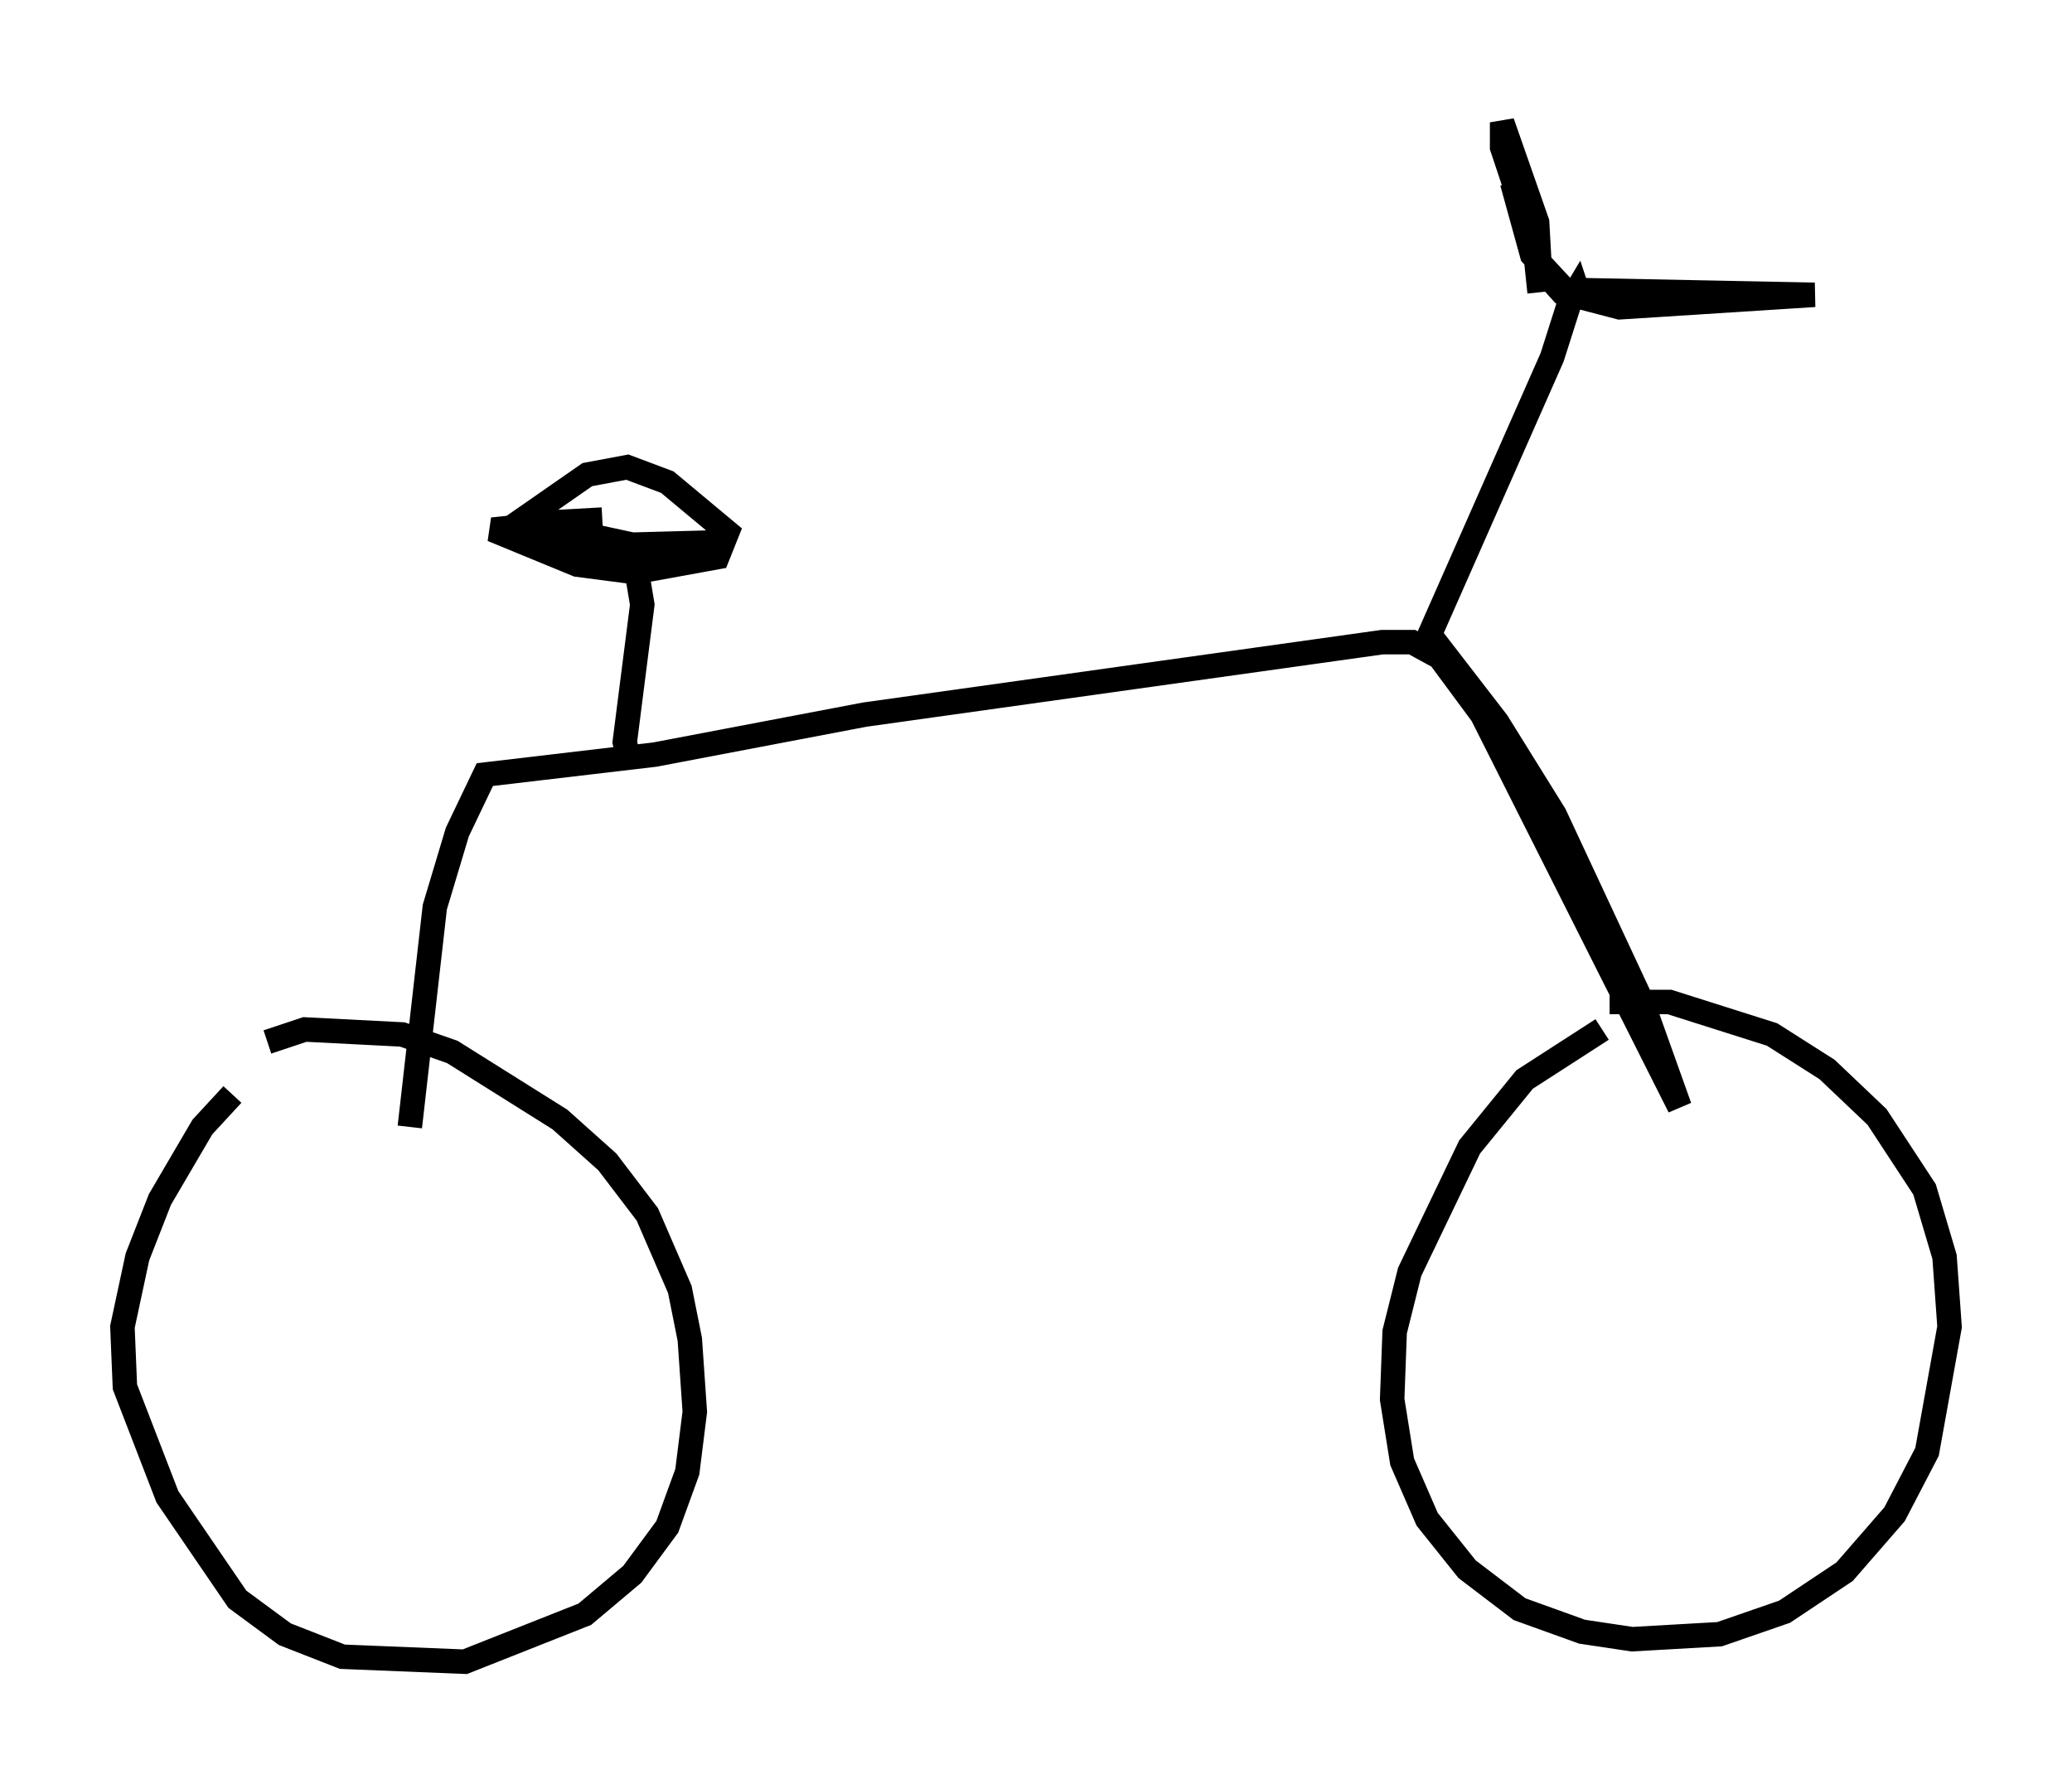 <?xml version="1.0" encoding="utf-8" ?>
<svg baseProfile="full" height="72.884" version="1.1" width="84.624" xmlns="http://www.w3.org/2000/svg" xmlns:ev="http://www.w3.org/2001/xml-events" xmlns:xlink="http://www.w3.org/1999/xlink"><defs /><rect fill="white" height="72.884" width="84.624" x="0" y="0" /><path d="M12.248, 43.078 m-2.756, 1.633 l-1.225, 1.327 -1.735, 2.96 l-0.919, 2.348 -0.613, 2.858 l0.102, 2.45 1.735, 4.492 l2.858, 4.185 1.94, 1.429 l2.348, 0.919 5.002, 0.204 l4.9, -1.94 1.94, -1.633 l1.429, -1.94 0.817, -2.246 l0.306, -2.45 -0.204, -2.96 l-0.408, -2.042 -1.327, -3.063 l-1.633, -2.144 -1.94, -1.735 l-4.39, -2.756 -2.042, -0.715 l-3.981, -0.204 -1.531, 0.51 m54.513, -0.51 l-3.165, 2.042 -2.246, 2.756 l-2.45, 5.104 -0.613, 2.45 l-0.102, 2.756 0.408, 2.552 l1.021, 2.348 1.633, 2.042 l2.144, 1.633 2.552, 0.919 l2.042, 0.306 3.573, -0.204 l2.654, -0.919 2.45, -1.633 l2.042, -2.348 1.327, -2.552 l0.919, -5.104 -0.204, -2.858 l-0.817, -2.756 -1.94, -2.96 l-2.042, -1.94 -2.246, -1.429 l-4.185, -1.327 -2.45, 0.0 m-49.001, 5.104 l1.021, -8.983 0.919, -3.063 l1.123, -2.348 6.942, -0.817 l8.575, -1.633 21.131, -2.96 l1.225, 0.0 1.123, 0.613 l1.735, 2.348 8.065, 16.027 l-1.531, -4.288 -3.573, -7.656 l-2.348, -3.777 -2.756, -3.573 l5.002, -11.331 0.715, -2.246 l0.306, -0.51 0.102, 0.306 m-2.756, -4.696 l0.817, 2.96 1.327, 1.429 l10.208, 0.204 -7.963, 0.51 l-2.348, -0.613 -0.919, -1.021 l-0.102, -1.838 -1.429, -4.083 l0.0, 1.021 1.327, 3.981 l0.204, 1.94 m-37.159, 19.294 l-0.204, -0.919 0.715, -5.615 l-0.306, -1.838 -5.002, -1.531 l1.531, 0.817 2.45, 0.408 l4.696, -0.408 -3.777, 0.102 l-3.777, -0.817 -1.94, 0.204 l3.471, 1.429 2.348, 0.306 l3.369, -0.613 0.408, -1.021 l-2.45, -2.042 -1.633, -0.613 l-1.633, 0.306 -2.348, 1.633 l1.123, 0.306 1.838, -0.102 " fill="none" stroke="black" stroke-width="1" /></svg>